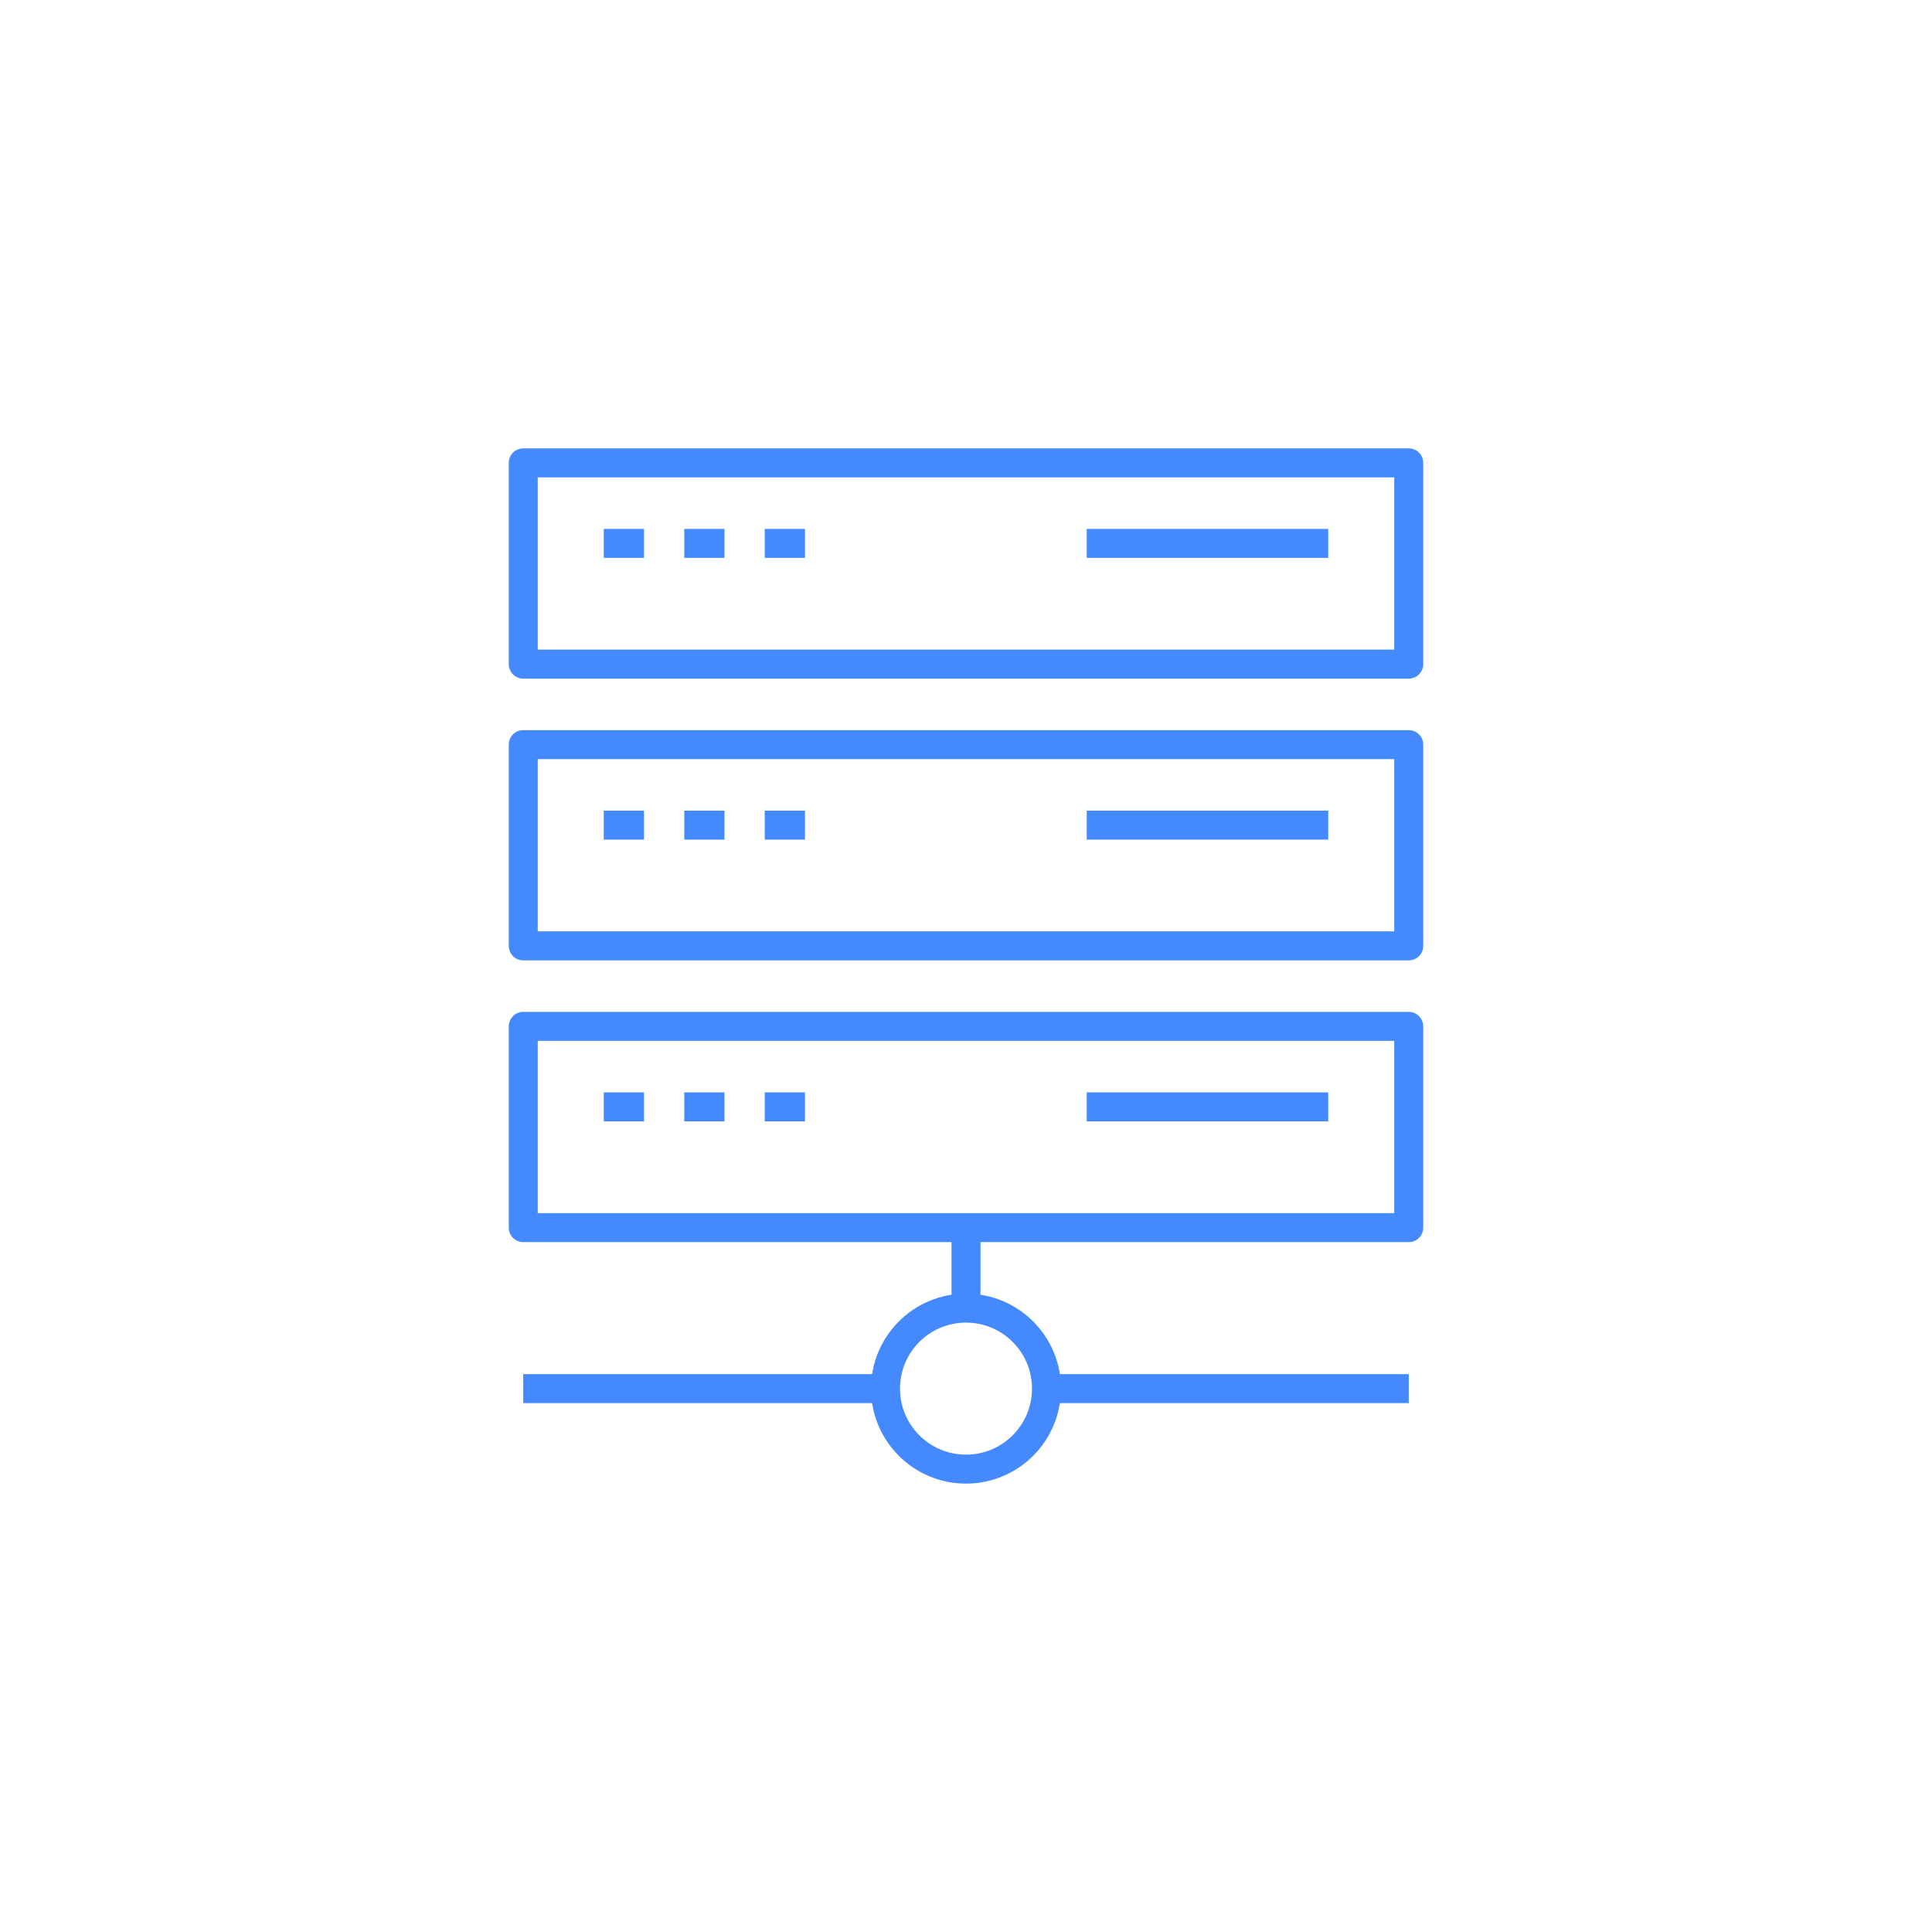 <?xml version="1.0" encoding="utf-8"?>
<!-- Generator: Adobe Illustrator 25.0.0, SVG Export Plug-In . SVG Version: 6.00 Build 0)  -->
<svg version="1.1" id="Layer_1" xmlns="http://www.w3.org/2000/svg" xmlns:xlink="http://www.w3.org/1999/xlink" x="0px" y="0px"
	 viewBox="0 0 48 48" style="enable-background:new 0 0 48 48;" xml:space="preserve">
<style type="text/css">
	.st0{fill:none;stroke:#4589FF;stroke-width:0.72;stroke-linejoin:round;}
</style>
<g id="Layer_2_1_">
	<g id="san">
		<circle class="st0" cx="24" cy="34.5" r="2"/>
		<line class="st0" x1="26" y1="34.5" x2="35" y2="34.5"/>
		<line class="st0" x1="13" y1="34.5" x2="22" y2="34.5"/>
		<rect x="13" y="25.5" class="st0" width="22" height="5"/>
		<line class="st0" x1="27" y1="27.5" x2="33" y2="27.5"/>
		<line class="st0" x1="15" y1="27.5" x2="16" y2="27.5"/>
		<line class="st0" x1="17" y1="27.5" x2="18" y2="27.5"/>
		<line class="st0" x1="19" y1="27.5" x2="20" y2="27.5"/>
		<rect x="13" y="18.5" class="st0" width="22" height="5"/>
		<line class="st0" x1="27" y1="20.5" x2="33" y2="20.5"/>
		<line class="st0" x1="15" y1="20.5" x2="16" y2="20.5"/>
		<line class="st0" x1="17" y1="20.5" x2="18" y2="20.5"/>
		<line class="st0" x1="19" y1="20.5" x2="20" y2="20.5"/>
		<polygon class="st0" points="35,11.5 13,11.5 13,16.5 33,16.5 35,16.5 		"/>
		<line class="st0" x1="27" y1="13.5" x2="33" y2="13.5"/>
		<line class="st0" x1="15" y1="13.5" x2="16" y2="13.5"/>
		<line class="st0" x1="17" y1="13.5" x2="18" y2="13.5"/>
		<line class="st0" x1="19" y1="13.5" x2="20" y2="13.5"/>
		<line class="st0" x1="24" y1="30.5" x2="24" y2="32.5"/>
	</g>
</g>
</svg>
